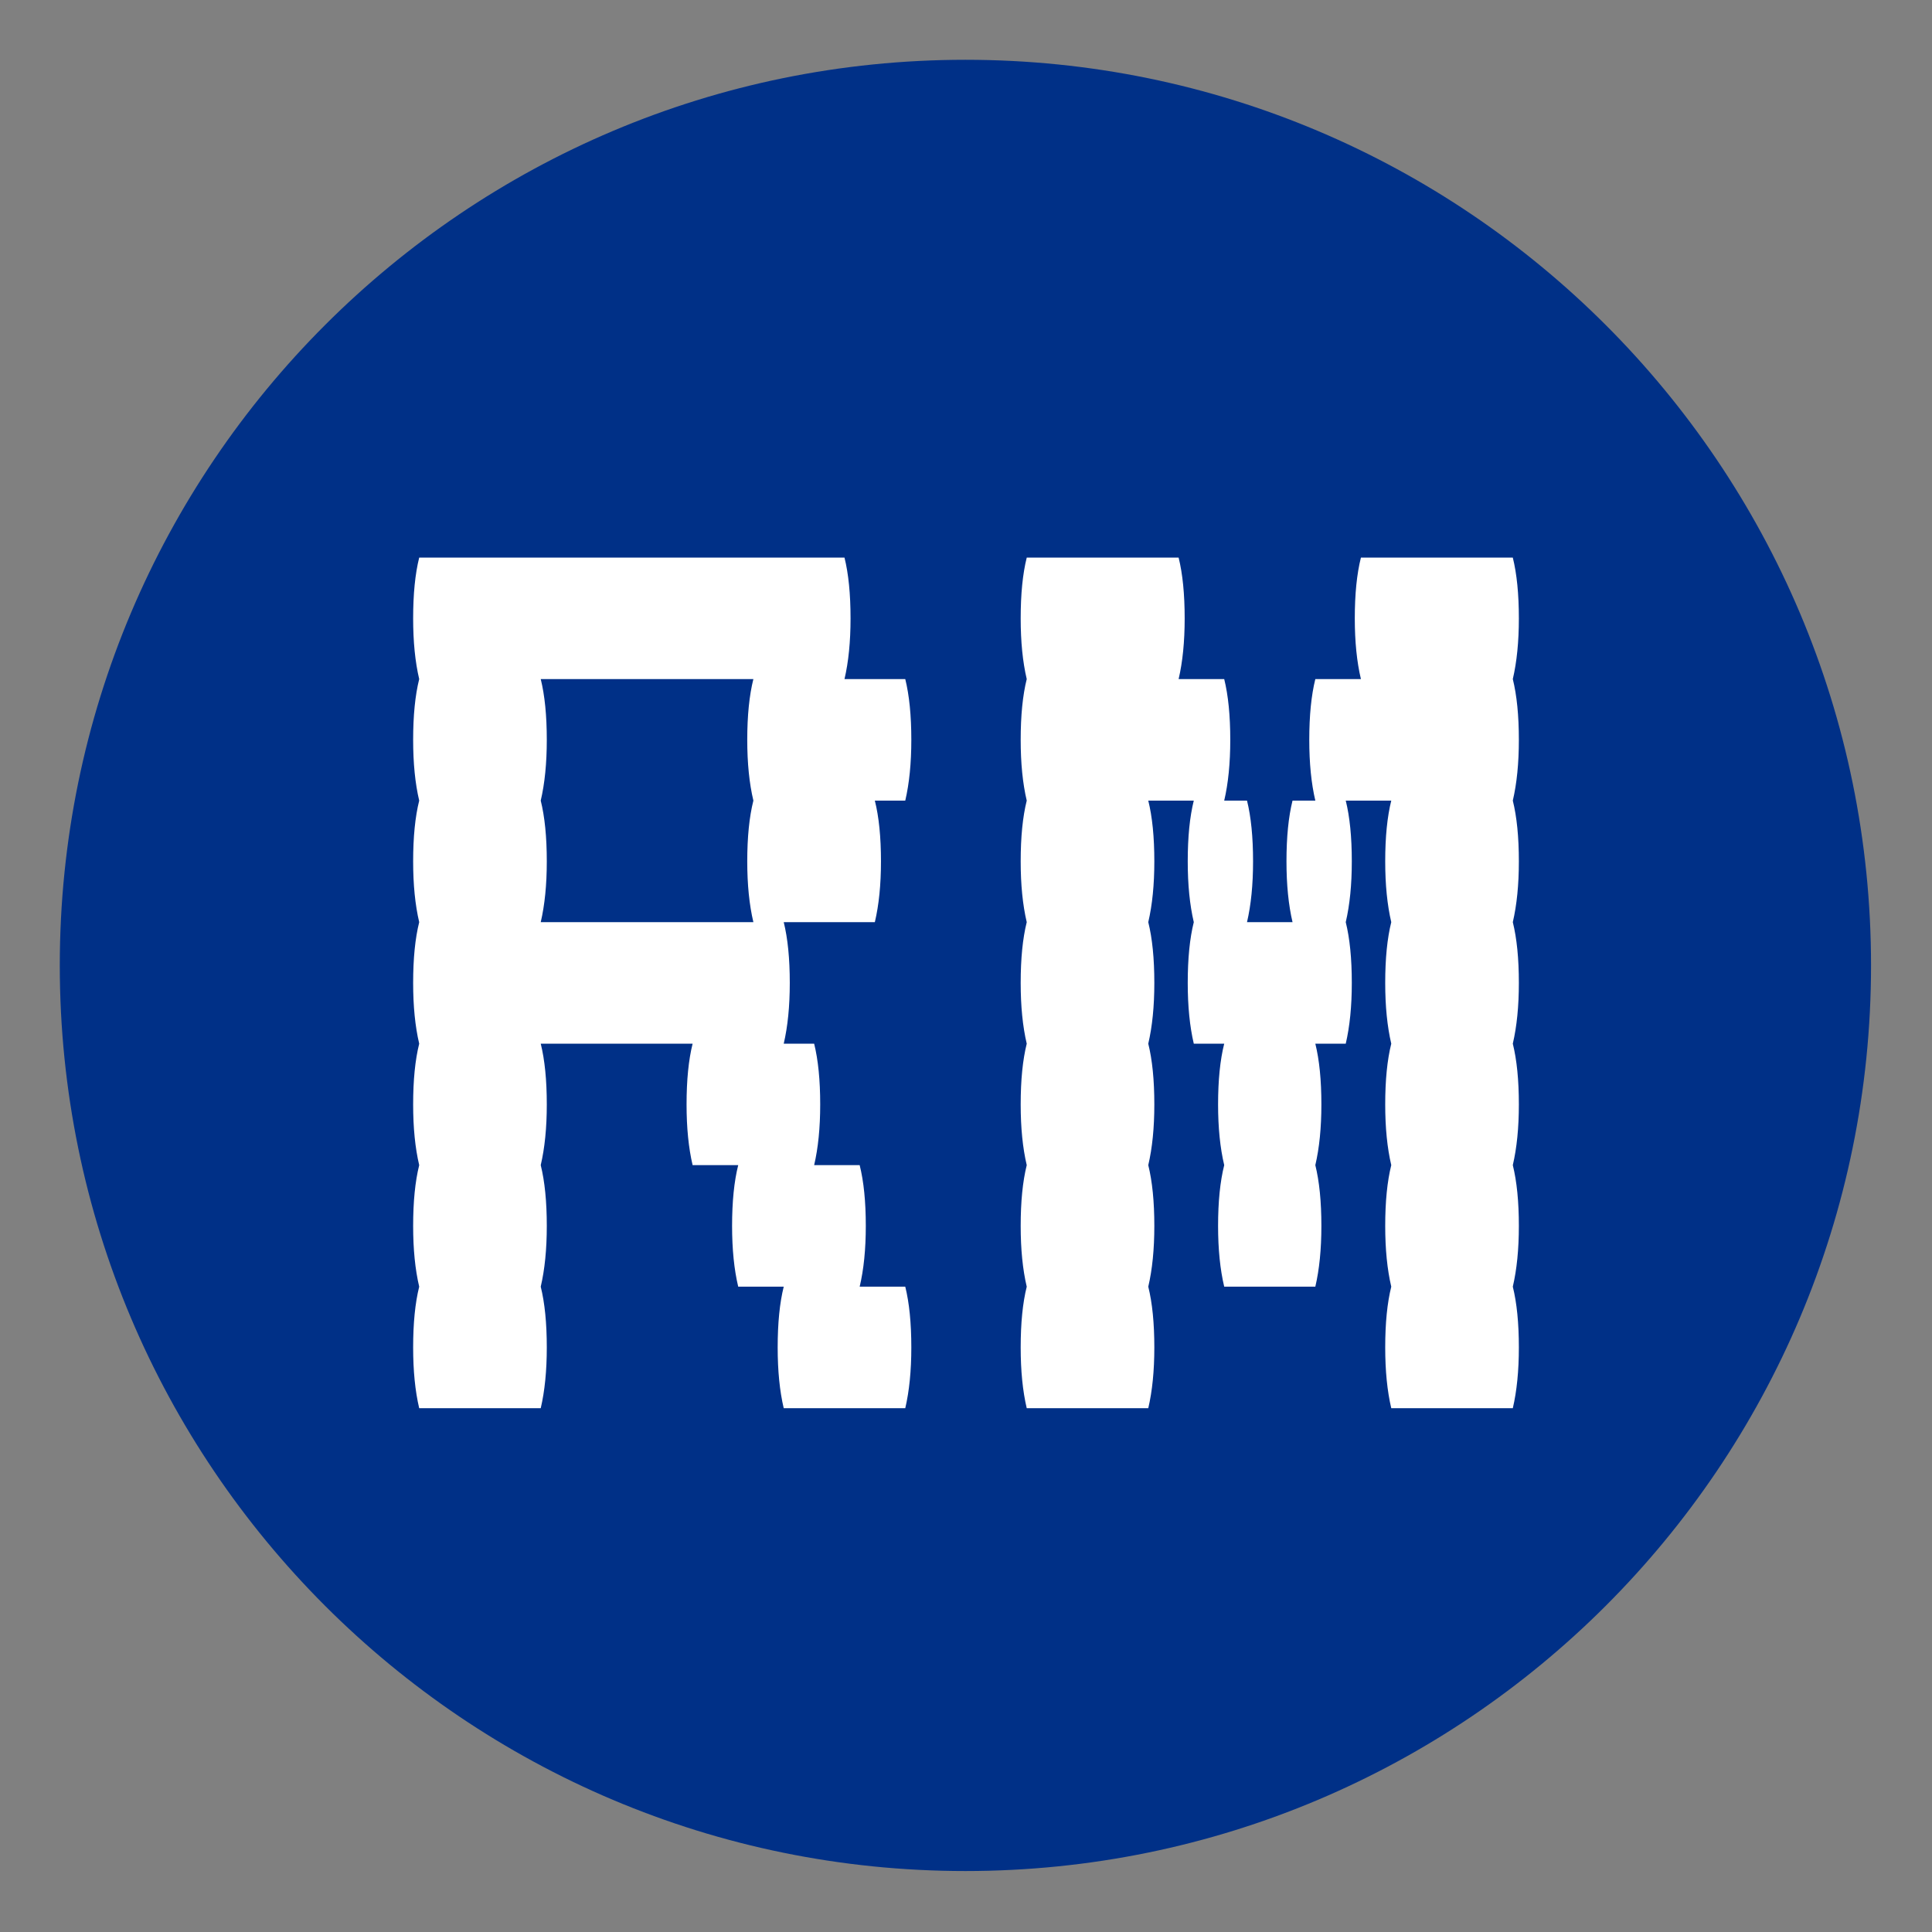 <svg xmlns="http://www.w3.org/2000/svg" xmlns:xlink="http://www.w3.org/1999/xlink" width="512" zoomAndPan="magnify" viewBox="0 0 384 384" height="512" preserveAspectRatio="xMidYMid meet" version="1.0"><rect x="0" y="0" width="384" height="384" fill="#808080" stroke="none"/><defs><g/><clipPath id="id1"><path d="M 11.883 11.883 L 371.883 11.883 L 371.883 371.883 L 11.883 371.883 Z M 11.883 11.883 " clip-rule="nonzero"/></clipPath></defs><g clip-path="url(#id1)"><path fill="#003087" d="M 191.883 11.883 C 92.473 11.883 11.883 92.473 11.883 191.883 C 11.883 291.293 92.473 371.883 191.883 371.883 C 291.293 371.883 371.883 291.293 371.883 191.883 C 371.883 92.473 291.293 11.883 191.883 11.883 " fill-opacity="1" fill-rule="nonzero"/></g><g fill="#ffffff" fill-opacity="1"><g transform="translate(71.241, 279.894)"><g><path d="M 108.688 -24.156 C 109.488 -20.938 109.891 -16.91 109.891 -12.078 C 109.891 -7.441 109.488 -3.414 108.688 0 L 84.531 0 C 83.727 -3.414 83.328 -7.441 83.328 -12.078 C 83.328 -16.91 83.727 -20.938 84.531 -24.156 L 75.484 -24.156 C 74.672 -27.57 74.266 -31.598 74.266 -36.234 C 74.266 -41.055 74.672 -45.082 75.484 -48.312 L 66.422 -48.312 C 65.617 -51.727 65.219 -55.75 65.219 -60.375 C 65.219 -65.207 65.617 -69.234 66.422 -72.453 L 36.234 -72.453 C 37.035 -69.234 37.438 -65.207 37.438 -60.375 C 37.438 -55.75 37.035 -51.727 36.234 -48.312 C 37.035 -45.082 37.438 -41.055 37.438 -36.234 C 37.438 -31.598 37.035 -27.57 36.234 -24.156 C 37.035 -20.938 37.438 -16.91 37.438 -12.078 C 37.438 -7.441 37.035 -3.414 36.234 0 L 12.078 0 C 11.273 -3.414 10.875 -7.441 10.875 -12.078 C 10.875 -16.91 11.273 -20.938 12.078 -24.156 C 11.273 -27.57 10.875 -31.598 10.875 -36.234 C 10.875 -41.055 11.273 -45.082 12.078 -48.312 C 11.273 -51.727 10.875 -55.75 10.875 -60.375 C 10.875 -65.207 11.273 -69.234 12.078 -72.453 C 11.273 -75.879 10.875 -79.906 10.875 -84.531 C 10.875 -89.363 11.273 -93.391 12.078 -96.609 C 11.273 -100.035 10.875 -104.062 10.875 -108.688 C 10.875 -113.52 11.273 -117.547 12.078 -120.766 C 11.273 -124.18 10.875 -128.207 10.875 -132.844 C 10.875 -137.664 11.273 -141.691 12.078 -144.922 C 11.273 -148.336 10.875 -152.359 10.875 -156.984 C 10.875 -161.816 11.273 -165.844 12.078 -169.062 L 96.609 -169.062 C 97.41 -165.844 97.812 -161.816 97.812 -156.984 C 97.812 -152.359 97.41 -148.336 96.609 -144.922 L 108.688 -144.922 C 109.488 -141.691 109.891 -137.664 109.891 -132.844 C 109.891 -128.207 109.488 -124.18 108.688 -120.766 L 102.641 -120.766 C 103.453 -117.547 103.859 -113.52 103.859 -108.688 C 103.859 -104.062 103.453 -100.035 102.641 -96.609 L 84.531 -96.609 C 85.332 -93.391 85.734 -89.363 85.734 -84.531 C 85.734 -79.906 85.332 -75.879 84.531 -72.453 L 90.578 -72.453 C 91.379 -69.234 91.781 -65.207 91.781 -60.375 C 91.781 -55.75 91.379 -51.727 90.578 -48.312 L 99.625 -48.312 C 100.438 -45.082 100.844 -41.055 100.844 -36.234 C 100.844 -31.598 100.438 -27.57 99.625 -24.156 Z M 78.5 -96.609 C 77.688 -100.035 77.281 -104.062 77.281 -108.688 C 77.281 -113.52 77.688 -117.547 78.5 -120.766 C 77.688 -124.18 77.281 -128.207 77.281 -132.844 C 77.281 -137.664 77.688 -141.691 78.5 -144.922 L 36.234 -144.922 C 37.035 -141.691 37.438 -137.664 37.438 -132.844 C 37.438 -128.207 37.035 -124.18 36.234 -120.766 C 37.035 -117.547 37.438 -113.52 37.438 -108.688 C 37.438 -104.062 37.035 -100.035 36.234 -96.609 Z M 78.5 -96.609 "/></g></g></g><g fill="#ffffff" fill-opacity="1"><g transform="translate(191.994, 279.894)"><g><path d="M 108.688 -144.922 C 109.488 -141.691 109.891 -137.664 109.891 -132.844 C 109.891 -128.207 109.488 -124.18 108.688 -120.766 C 109.488 -117.547 109.891 -113.52 109.891 -108.688 C 109.891 -104.062 109.488 -100.035 108.688 -96.609 C 109.488 -93.391 109.891 -89.363 109.891 -84.531 C 109.891 -79.906 109.488 -75.879 108.688 -72.453 C 109.488 -69.234 109.891 -65.207 109.891 -60.375 C 109.891 -55.75 109.488 -51.727 108.688 -48.312 C 109.488 -45.082 109.891 -41.055 109.891 -36.234 C 109.891 -31.598 109.488 -27.57 108.688 -24.156 C 109.488 -20.938 109.891 -16.91 109.891 -12.078 C 109.891 -7.441 109.488 -3.414 108.688 0 L 84.531 0 C 83.727 -3.414 83.328 -7.441 83.328 -12.078 C 83.328 -16.91 83.727 -20.938 84.531 -24.156 C 83.727 -27.57 83.328 -31.598 83.328 -36.234 C 83.328 -41.055 83.727 -45.082 84.531 -48.312 C 83.727 -51.727 83.328 -55.75 83.328 -60.375 C 83.328 -65.207 83.727 -69.234 84.531 -72.453 C 83.727 -75.879 83.328 -79.906 83.328 -84.531 C 83.328 -89.363 83.727 -93.391 84.531 -96.609 C 83.727 -100.035 83.328 -104.062 83.328 -108.688 C 83.328 -113.52 83.727 -117.547 84.531 -120.766 L 75.484 -120.766 C 76.285 -117.547 76.688 -113.52 76.688 -108.688 C 76.688 -104.062 76.285 -100.035 75.484 -96.609 C 76.285 -93.391 76.688 -89.363 76.688 -84.531 C 76.688 -79.906 76.285 -75.879 75.484 -72.453 L 69.438 -72.453 C 70.238 -69.234 70.641 -65.207 70.641 -60.375 C 70.641 -55.75 70.238 -51.727 69.438 -48.312 C 70.238 -45.082 70.641 -41.055 70.641 -36.234 C 70.641 -31.598 70.238 -27.57 69.438 -24.156 L 51.328 -24.156 C 50.516 -27.57 50.109 -31.598 50.109 -36.234 C 50.109 -41.055 50.516 -45.082 51.328 -48.312 C 50.516 -51.727 50.109 -55.75 50.109 -60.375 C 50.109 -65.207 50.516 -69.234 51.328 -72.453 L 45.281 -72.453 C 44.477 -75.879 44.078 -79.906 44.078 -84.531 C 44.078 -89.363 44.477 -93.391 45.281 -96.609 C 44.477 -100.035 44.078 -104.062 44.078 -108.688 C 44.078 -113.52 44.477 -117.547 45.281 -120.766 L 36.234 -120.766 C 37.035 -117.547 37.438 -113.52 37.438 -108.688 C 37.438 -104.062 37.035 -100.035 36.234 -96.609 C 37.035 -93.391 37.438 -89.363 37.438 -84.531 C 37.438 -79.906 37.035 -75.879 36.234 -72.453 C 37.035 -69.234 37.438 -65.207 37.438 -60.375 C 37.438 -55.75 37.035 -51.727 36.234 -48.312 C 37.035 -45.082 37.438 -41.055 37.438 -36.234 C 37.438 -31.598 37.035 -27.57 36.234 -24.156 C 37.035 -20.938 37.438 -16.91 37.438 -12.078 C 37.438 -7.441 37.035 -3.414 36.234 0 L 12.078 0 C 11.273 -3.414 10.875 -7.441 10.875 -12.078 C 10.875 -16.91 11.273 -20.938 12.078 -24.156 C 11.273 -27.57 10.875 -31.598 10.875 -36.234 C 10.875 -41.055 11.273 -45.082 12.078 -48.312 C 11.273 -51.727 10.875 -55.75 10.875 -60.375 C 10.875 -65.207 11.273 -69.234 12.078 -72.453 C 11.273 -75.879 10.875 -79.906 10.875 -84.531 C 10.875 -89.363 11.273 -93.391 12.078 -96.609 C 11.273 -100.035 10.875 -104.062 10.875 -108.688 C 10.875 -113.52 11.273 -117.547 12.078 -120.766 C 11.273 -124.18 10.875 -128.207 10.875 -132.844 C 10.875 -137.664 11.273 -141.691 12.078 -144.922 C 11.273 -148.336 10.875 -152.359 10.875 -156.984 C 10.875 -161.816 11.273 -165.844 12.078 -169.062 L 42.266 -169.062 C 43.066 -165.844 43.469 -161.816 43.469 -156.984 C 43.469 -152.359 43.066 -148.336 42.266 -144.922 L 51.328 -144.922 C 52.129 -141.691 52.531 -137.664 52.531 -132.844 C 52.531 -128.207 52.129 -124.18 51.328 -120.766 L 55.859 -120.766 C 56.66 -117.547 57.062 -113.52 57.062 -108.688 C 57.062 -104.062 56.66 -100.035 55.859 -96.609 L 64.906 -96.609 C 64.102 -100.035 63.703 -104.062 63.703 -108.688 C 63.703 -113.52 64.102 -117.547 64.906 -120.766 L 69.438 -120.766 C 68.633 -124.18 68.234 -128.207 68.234 -132.844 C 68.234 -137.664 68.633 -141.691 69.438 -144.922 L 78.5 -144.922 C 77.688 -148.336 77.281 -152.359 77.281 -156.984 C 77.281 -161.816 77.688 -165.844 78.5 -169.062 L 108.688 -169.062 C 109.488 -165.844 109.891 -161.816 109.891 -156.984 C 109.891 -152.359 109.488 -148.336 108.688 -144.922 Z M 108.688 -144.922 "/></g></g></g></svg>
